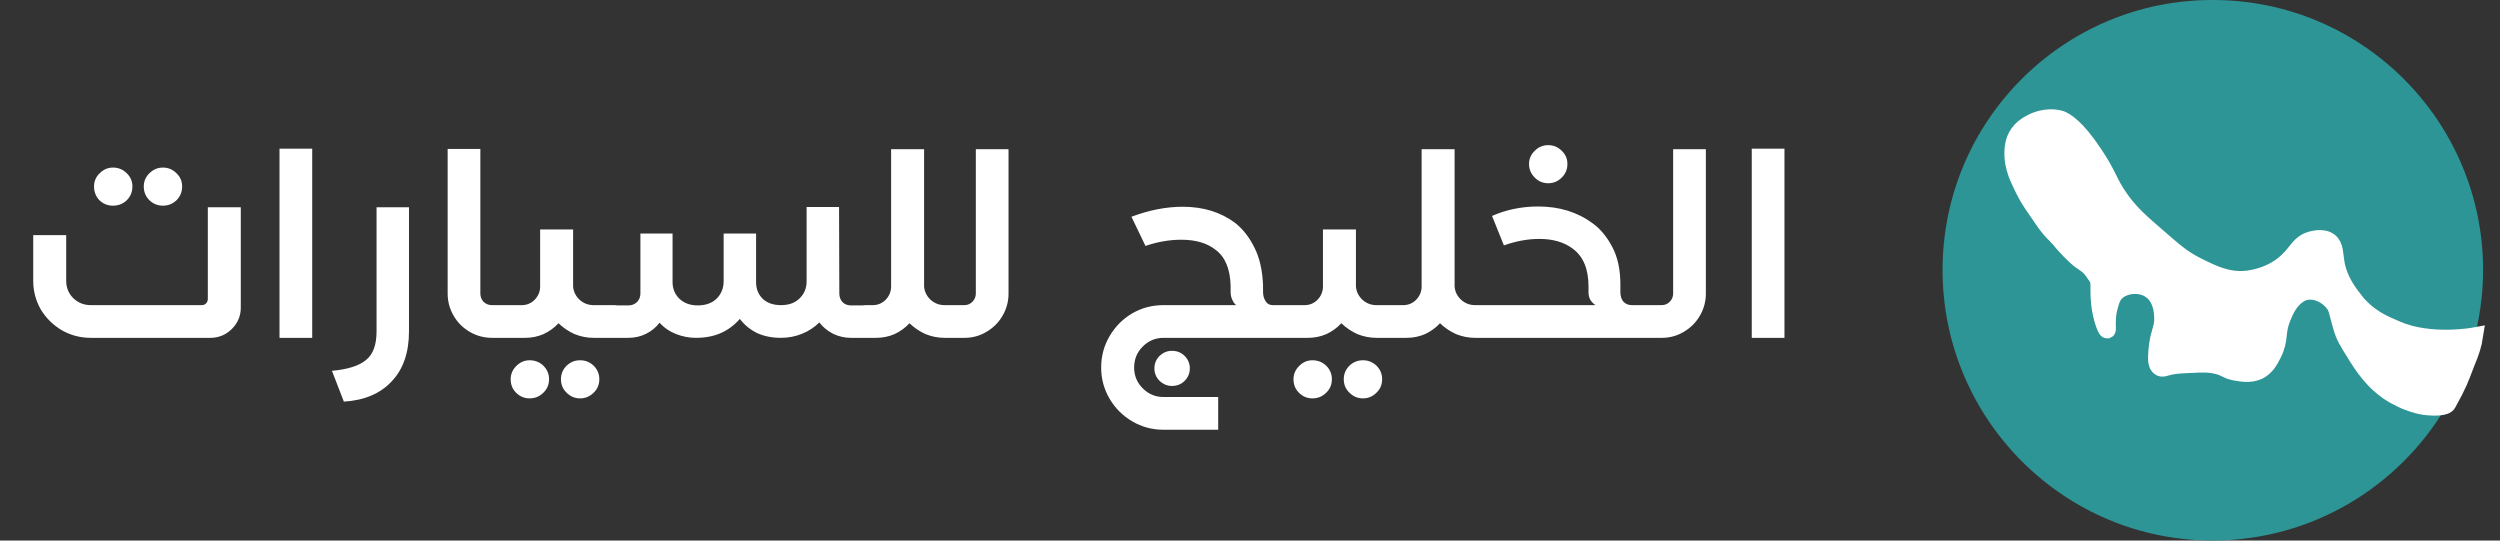 <svg width="148" height="32" viewBox="0 0 148 32" fill="none" xmlns="http://www.w3.org/2000/svg">
<rect x="0" y="0" width="148" height="32" fill="#333333" stroke="none"/>
<path d="M144.787 24.112C142.002 28.815 136.88 31.975 131.037 32C122.211 32.025 115.025 24.858 115 16.025C114.975 7.191 122.136 6.48288e-05 130.963 6.48288e-05C139.789 -0.025 146.975 7.117 147 15.95C147 18.936 146.179 21.723 144.787 24.112Z" fill="#2D9596"/>
<path d="M144.911 23.888C145.583 22.669 145.632 22.47 146.005 21.499C146.279 20.852 146.428 20.38 146.503 19.882C146.503 19.882 143.867 20.38 141.853 19.484C141.555 19.334 140.51 19.011 139.665 18.09C139.582 18.007 139.524 17.941 139.491 17.891C139.118 17.418 138.496 16.672 138.298 15.577C138.198 15.005 138.248 14.557 137.9 14.283C137.502 13.985 136.88 14.184 136.781 14.209C136.134 14.408 135.985 14.905 135.463 15.403C134.518 16.348 133.25 16.498 133.026 16.523C131.883 16.647 130.988 16.199 130.092 15.751C129.222 15.328 128.7 14.855 127.755 14.034C126.81 13.213 126.015 12.566 125.319 11.471C124.796 10.65 124.747 10.252 123.976 9.107C122.907 7.49 122.26 7.167 122.037 7.067C121.838 6.992 121.117 6.818 120.246 7.266C119.55 7.614 119.277 8.137 119.202 8.585C119.028 9.605 119.426 10.426 119.65 10.899C119.898 11.397 119.948 11.596 120.843 12.865C121.514 13.86 121.589 13.736 122.086 14.358C122.758 15.129 123.155 15.428 123.28 15.502C123.777 15.826 123.852 16 124.026 16.249C124.399 16.697 124.175 16.896 124.299 18.016C124.399 18.862 124.672 19.534 124.747 19.534C124.796 19.509 124.697 19.061 124.821 18.389C124.921 17.991 124.995 17.593 125.269 17.319C125.741 16.846 126.711 16.747 127.308 17.17C128.078 17.692 128.029 18.787 128.029 18.961C128.004 19.558 127.755 19.782 127.681 20.827C127.631 21.35 127.681 21.624 127.855 21.748C127.979 21.848 128.153 21.773 128.427 21.698C128.775 21.624 129.123 21.599 129.844 21.574C130.291 21.549 130.739 21.524 131.261 21.649C131.783 21.773 131.783 21.922 132.28 22.022C132.703 22.096 133.2 22.196 133.698 21.972C134.17 21.748 134.394 21.3 134.568 20.952C135.016 20.056 134.742 19.733 135.115 18.812C135.289 18.389 135.563 17.692 136.259 17.344C136.88 17.07 137.601 17.369 138.024 17.817C138.397 18.215 138.322 18.364 138.621 19.359C138.77 19.907 138.994 20.255 139.367 20.852C139.839 21.624 140.486 22.669 141.704 23.39C142.027 23.565 142.35 23.714 142.35 23.714C142.599 23.813 143.022 23.988 143.519 24.062C144.066 24.137 144.787 24.137 144.911 23.888Z" fill="white" stroke="white" stroke-miterlimit="10"/>
<path d="M6.687 9.92C7.007 9.92 7.279 10.032 7.503 10.256C7.727 10.469 7.839 10.731 7.839 11.04C7.839 11.36 7.727 11.632 7.503 11.856C7.279 12.069 7.007 12.176 6.687 12.176C6.378 12.176 6.111 12.069 5.887 11.856C5.674 11.632 5.567 11.36 5.567 11.04C5.567 10.731 5.679 10.469 5.903 10.256C6.127 10.032 6.389 9.92 6.687 9.92ZM9.647 9.92C9.957 9.92 10.223 10.032 10.447 10.256C10.671 10.469 10.783 10.731 10.783 11.04C10.783 11.36 10.671 11.632 10.447 11.856C10.223 12.069 9.957 12.176 9.647 12.176C9.338 12.176 9.071 12.069 8.847 11.856C8.623 11.632 8.511 11.36 8.511 11.04C8.511 10.731 8.623 10.469 8.847 10.256C9.071 10.032 9.338 9.92 9.647 9.92ZM14.255 18.208C14.255 18.699 14.079 19.12 13.727 19.472C13.375 19.824 12.949 20 12.447 20H5.375C4.757 20 4.186 19.851 3.663 19.552C3.141 19.243 2.725 18.832 2.415 18.32C2.117 17.797 1.967 17.232 1.967 16.624V13.92H3.919V16.624C3.919 17.029 4.058 17.371 4.335 17.648C4.623 17.925 4.97 18.064 5.375 18.064H11.935C12.042 18.064 12.127 18.032 12.191 17.968C12.266 17.893 12.303 17.803 12.303 17.696V12.272H14.255V18.208ZM16.547 8.8H18.483V20H16.547V8.8ZM24.212 19.616C24.212 20.875 23.87 21.861 23.188 22.576C22.516 23.301 21.572 23.701 20.356 23.776L19.652 21.952C20.59 21.867 21.262 21.653 21.668 21.312C22.084 20.981 22.292 20.416 22.292 19.616V12.272H24.212V19.616ZM29.125 20C28.655 20 28.218 19.883 27.813 19.648C27.407 19.413 27.087 19.093 26.853 18.688C26.618 18.283 26.501 17.845 26.501 17.376V8.816H28.437V17.376C28.437 17.568 28.501 17.733 28.629 17.872C28.767 18 28.933 18.064 29.125 18.064H29.845V20H29.125ZM36.359 18.064C36.626 18.064 36.85 18.16 37.032 18.352C37.224 18.533 37.319 18.757 37.319 19.024C37.319 19.291 37.224 19.52 37.032 19.712C36.84 19.904 36.61 20 36.343 20H35.144C34.749 20 34.37 19.925 34.008 19.776C33.656 19.616 33.341 19.403 33.063 19.136C32.818 19.403 32.525 19.616 32.184 19.776C31.842 19.925 31.48 20 31.096 20H29.703C29.405 20 29.16 19.909 28.968 19.728C28.776 19.536 28.68 19.301 28.68 19.024C28.68 18.747 28.776 18.517 28.968 18.336C29.16 18.155 29.405 18.064 29.703 18.064H30.887C31.186 18.064 31.442 17.957 31.655 17.744C31.869 17.52 31.976 17.259 31.976 16.96V13.584H33.928V16.976C33.959 17.285 34.093 17.547 34.328 17.76C34.562 17.963 34.834 18.064 35.144 18.064H36.359ZM31.352 21.328C31.672 21.328 31.944 21.435 32.167 21.648C32.392 21.872 32.504 22.139 32.504 22.448C32.504 22.768 32.392 23.035 32.167 23.248C31.944 23.472 31.672 23.584 31.352 23.584C31.042 23.584 30.776 23.472 30.552 23.248C30.338 23.035 30.232 22.768 30.232 22.448C30.232 22.149 30.343 21.888 30.567 21.664C30.791 21.44 31.053 21.328 31.352 21.328ZM34.343 21.328C34.653 21.328 34.919 21.435 35.144 21.648C35.367 21.872 35.48 22.139 35.48 22.448C35.48 22.768 35.367 23.035 35.144 23.248C34.919 23.472 34.653 23.584 34.343 23.584C34.034 23.584 33.767 23.472 33.544 23.248C33.319 23.035 33.208 22.768 33.208 22.448C33.208 22.139 33.319 21.872 33.544 21.648C33.767 21.435 34.034 21.328 34.343 21.328ZM51.304 18.08C51.56 18.08 51.784 18.176 51.976 18.368C52.179 18.56 52.28 18.779 52.28 19.024C52.28 19.291 52.179 19.52 51.976 19.712C51.784 19.904 51.56 20 51.304 20H50.376C50.003 20 49.651 19.92 49.32 19.76C48.989 19.589 48.718 19.365 48.504 19.088C48.216 19.376 47.875 19.6 47.48 19.76C47.086 19.92 46.669 20 46.232 20C45.699 20 45.224 19.904 44.808 19.712C44.403 19.509 44.067 19.232 43.8 18.88C43.459 19.264 43.075 19.547 42.648 19.728C42.232 19.909 41.747 20 41.192 20C40.797 20 40.408 19.925 40.024 19.776C39.64 19.627 39.315 19.403 39.048 19.104C38.835 19.381 38.568 19.6 38.248 19.76C37.928 19.92 37.581 20 37.208 20H36.296C36.029 20 35.8 19.904 35.608 19.712C35.416 19.52 35.32 19.291 35.32 19.024C35.32 18.779 35.416 18.56 35.608 18.368C35.8 18.176 36.029 18.08 36.296 18.08H37.208C37.4 18.08 37.566 18.016 37.704 17.888C37.843 17.749 37.912 17.579 37.912 17.376V13.824H39.816V16.704C39.816 17.099 39.955 17.429 40.232 17.696C40.51 17.952 40.867 18.08 41.304 18.08C41.773 18.08 42.147 17.947 42.424 17.68C42.702 17.403 42.84 17.056 42.84 16.64V13.824H44.76V16.704C44.76 17.109 44.894 17.44 45.16 17.696C45.427 17.941 45.784 18.064 46.232 18.064C46.702 18.064 47.069 17.931 47.336 17.664C47.614 17.397 47.752 17.056 47.752 16.64V12.256H49.672L49.688 17.376C49.688 17.579 49.752 17.749 49.88 17.888C50.008 18.016 50.173 18.08 50.376 18.08H51.304ZM56.306 18.064C56.572 18.064 56.796 18.16 56.978 18.352C57.17 18.533 57.266 18.757 57.266 19.024C57.266 19.291 57.17 19.52 56.978 19.712C56.786 19.904 56.556 20 56.29 20H55.922C55.527 20 55.148 19.925 54.786 19.776C54.434 19.616 54.119 19.403 53.842 19.136C53.596 19.403 53.303 19.616 52.962 19.776C52.62 19.925 52.258 20 51.874 20H51.282C50.983 20 50.738 19.909 50.546 19.728C50.354 19.536 50.258 19.301 50.258 19.024C50.258 18.747 50.354 18.517 50.546 18.336C50.738 18.155 50.983 18.064 51.282 18.064H51.666C51.964 18.064 52.22 17.957 52.434 17.744C52.647 17.52 52.754 17.259 52.754 16.96V8.832H54.706V16.976C54.738 17.285 54.871 17.547 55.106 17.76C55.34 17.963 55.612 18.064 55.922 18.064H56.306ZM56.249 20C55.983 20 55.753 19.909 55.561 19.728C55.369 19.536 55.273 19.307 55.273 19.04C55.273 18.763 55.369 18.533 55.561 18.352C55.743 18.16 55.972 18.064 56.249 18.064H57.081C57.273 18.064 57.433 18 57.561 17.872C57.7 17.733 57.769 17.568 57.769 17.376V8.832H59.705V17.376C59.705 17.845 59.588 18.283 59.353 18.688C59.119 19.093 58.799 19.413 58.393 19.648C57.999 19.883 57.567 20 57.097 20H56.249ZM68.885 20C68.405 20 67.994 20.171 67.653 20.512C67.311 20.853 67.141 21.269 67.141 21.76C67.141 22.24 67.311 22.651 67.653 22.992C67.994 23.333 68.405 23.504 68.885 23.504H72.117V25.44H68.869C68.207 25.44 67.594 25.275 67.029 24.944C66.463 24.613 66.015 24.165 65.685 23.6C65.354 23.035 65.189 22.421 65.189 21.76C65.189 21.088 65.354 20.469 65.685 19.904C66.015 19.339 66.458 18.891 67.013 18.56C67.578 18.229 68.197 18.064 68.869 18.064H73.189C73.114 18.021 73.039 17.925 72.965 17.776C72.89 17.627 72.853 17.467 72.853 17.296V16.896C72.821 15.904 72.522 15.2 71.957 14.784C71.455 14.389 70.783 14.192 69.941 14.192C69.226 14.192 68.517 14.315 67.813 14.56L66.981 12.832C68.026 12.437 69.039 12.24 70.021 12.24C71.237 12.24 72.271 12.56 73.125 13.2C73.583 13.563 73.962 14.048 74.261 14.656C74.57 15.264 74.741 16.016 74.773 16.912V17.296C74.773 17.488 74.821 17.664 74.917 17.824C75.013 17.984 75.157 18.064 75.349 18.064H76.853V20H68.885ZM69.381 20.768C69.679 20.768 69.93 20.869 70.133 21.072C70.335 21.275 70.437 21.52 70.437 21.808C70.437 22.096 70.335 22.341 70.133 22.544C69.93 22.747 69.679 22.848 69.381 22.848C69.103 22.848 68.858 22.747 68.645 22.544C68.442 22.341 68.341 22.096 68.341 21.808C68.341 21.52 68.442 21.275 68.645 21.072C68.858 20.869 69.103 20.768 69.381 20.768ZM82.703 18.064C82.97 18.064 83.194 18.16 83.375 18.352C83.567 18.533 83.663 18.757 83.663 19.024C83.663 19.291 83.567 19.52 83.375 19.712C83.183 19.904 82.954 20 82.687 20H81.487C81.093 20 80.714 19.925 80.351 19.776C79.999 19.616 79.685 19.403 79.407 19.136C79.162 19.403 78.869 19.616 78.527 19.776C78.186 19.925 77.823 20 77.439 20H76.047C75.749 20 75.503 19.909 75.311 19.728C75.119 19.536 75.023 19.301 75.023 19.024C75.023 18.747 75.119 18.517 75.311 18.336C75.503 18.155 75.749 18.064 76.047 18.064H77.231C77.53 18.064 77.786 17.957 77.999 17.744C78.213 17.52 78.319 17.259 78.319 16.96V13.584H80.271V16.976C80.303 17.285 80.437 17.547 80.671 17.76C80.906 17.963 81.178 18.064 81.487 18.064H82.703ZM77.695 21.328C78.015 21.328 78.287 21.435 78.511 21.648C78.735 21.872 78.847 22.139 78.847 22.448C78.847 22.768 78.735 23.035 78.511 23.248C78.287 23.472 78.015 23.584 77.695 23.584C77.386 23.584 77.119 23.472 76.895 23.248C76.682 23.035 76.575 22.768 76.575 22.448C76.575 22.149 76.687 21.888 76.911 21.664C77.135 21.44 77.397 21.328 77.695 21.328ZM80.687 21.328C80.997 21.328 81.263 21.435 81.487 21.648C81.711 21.872 81.823 22.139 81.823 22.448C81.823 22.768 81.711 23.035 81.487 23.248C81.263 23.472 80.997 23.584 80.687 23.584C80.378 23.584 80.111 23.472 79.887 23.248C79.663 23.035 79.551 22.768 79.551 22.448C79.551 22.139 79.663 21.872 79.887 21.648C80.111 21.435 80.378 21.328 80.687 21.328ZM87.712 18.064C87.978 18.064 88.203 18.16 88.384 18.352C88.576 18.533 88.672 18.757 88.672 19.024C88.672 19.291 88.576 19.52 88.384 19.712C88.192 19.904 87.963 20 87.696 20H87.328C86.933 20 86.555 19.925 86.192 19.776C85.84 19.616 85.525 19.403 85.248 19.136C85.002 19.403 84.709 19.616 84.368 19.776C84.026 19.925 83.664 20 83.28 20H82.688C82.389 20 82.144 19.909 81.952 19.728C81.76 19.536 81.664 19.301 81.664 19.024C81.664 18.747 81.76 18.517 81.952 18.336C82.144 18.155 82.389 18.064 82.688 18.064H83.072C83.371 18.064 83.626 17.957 83.84 17.744C84.053 17.52 84.16 17.259 84.16 16.96V8.832H86.112V16.976C86.144 17.285 86.277 17.547 86.512 17.76C86.746 17.963 87.019 18.064 87.328 18.064H87.712ZM90.519 9.712C90.519 9.403 90.632 9.141 90.856 8.928C91.079 8.704 91.346 8.592 91.656 8.592C91.965 8.592 92.231 8.704 92.456 8.928C92.68 9.141 92.791 9.403 92.791 9.712C92.791 10.021 92.68 10.288 92.456 10.512C92.231 10.736 91.965 10.848 91.656 10.848C91.346 10.848 91.079 10.736 90.856 10.512C90.632 10.288 90.519 10.021 90.519 9.712ZM87.671 20C87.405 20 87.175 19.904 86.984 19.712C86.781 19.52 86.68 19.291 86.68 19.024C86.68 18.757 86.781 18.533 86.984 18.352C87.175 18.16 87.405 18.064 87.671 18.064H94.456C94.338 17.989 94.237 17.888 94.151 17.76C94.077 17.621 94.04 17.472 94.04 17.312V16.96C94.04 15.936 93.736 15.195 93.127 14.736C92.615 14.341 91.949 14.144 91.127 14.144C90.445 14.144 89.746 14.272 89.031 14.528L88.328 12.784C89.17 12.411 90.082 12.224 91.064 12.224C92.311 12.224 93.383 12.555 94.279 13.216C94.749 13.557 95.138 14.027 95.448 14.624C95.767 15.221 95.927 15.963 95.927 16.848V17.296C95.927 17.531 95.986 17.717 96.103 17.856C96.231 17.995 96.402 18.064 96.615 18.064H97.864V20H87.671ZM97.531 20C97.264 20 97.034 19.909 96.843 19.728C96.65 19.536 96.555 19.307 96.555 19.04C96.555 18.763 96.65 18.533 96.843 18.352C97.024 18.16 97.253 18.064 97.531 18.064H98.362C98.555 18.064 98.715 18 98.843 17.872C98.981 17.733 99.05 17.568 99.05 17.376V8.832H100.987V17.376C100.987 17.845 100.869 18.283 100.635 18.688C100.4 19.093 100.08 19.413 99.674 19.648C99.28 19.883 98.848 20 98.379 20H97.531ZM103.704 8.8H105.64V20H103.704V8.8Z" fill="white"/>
</svg>
